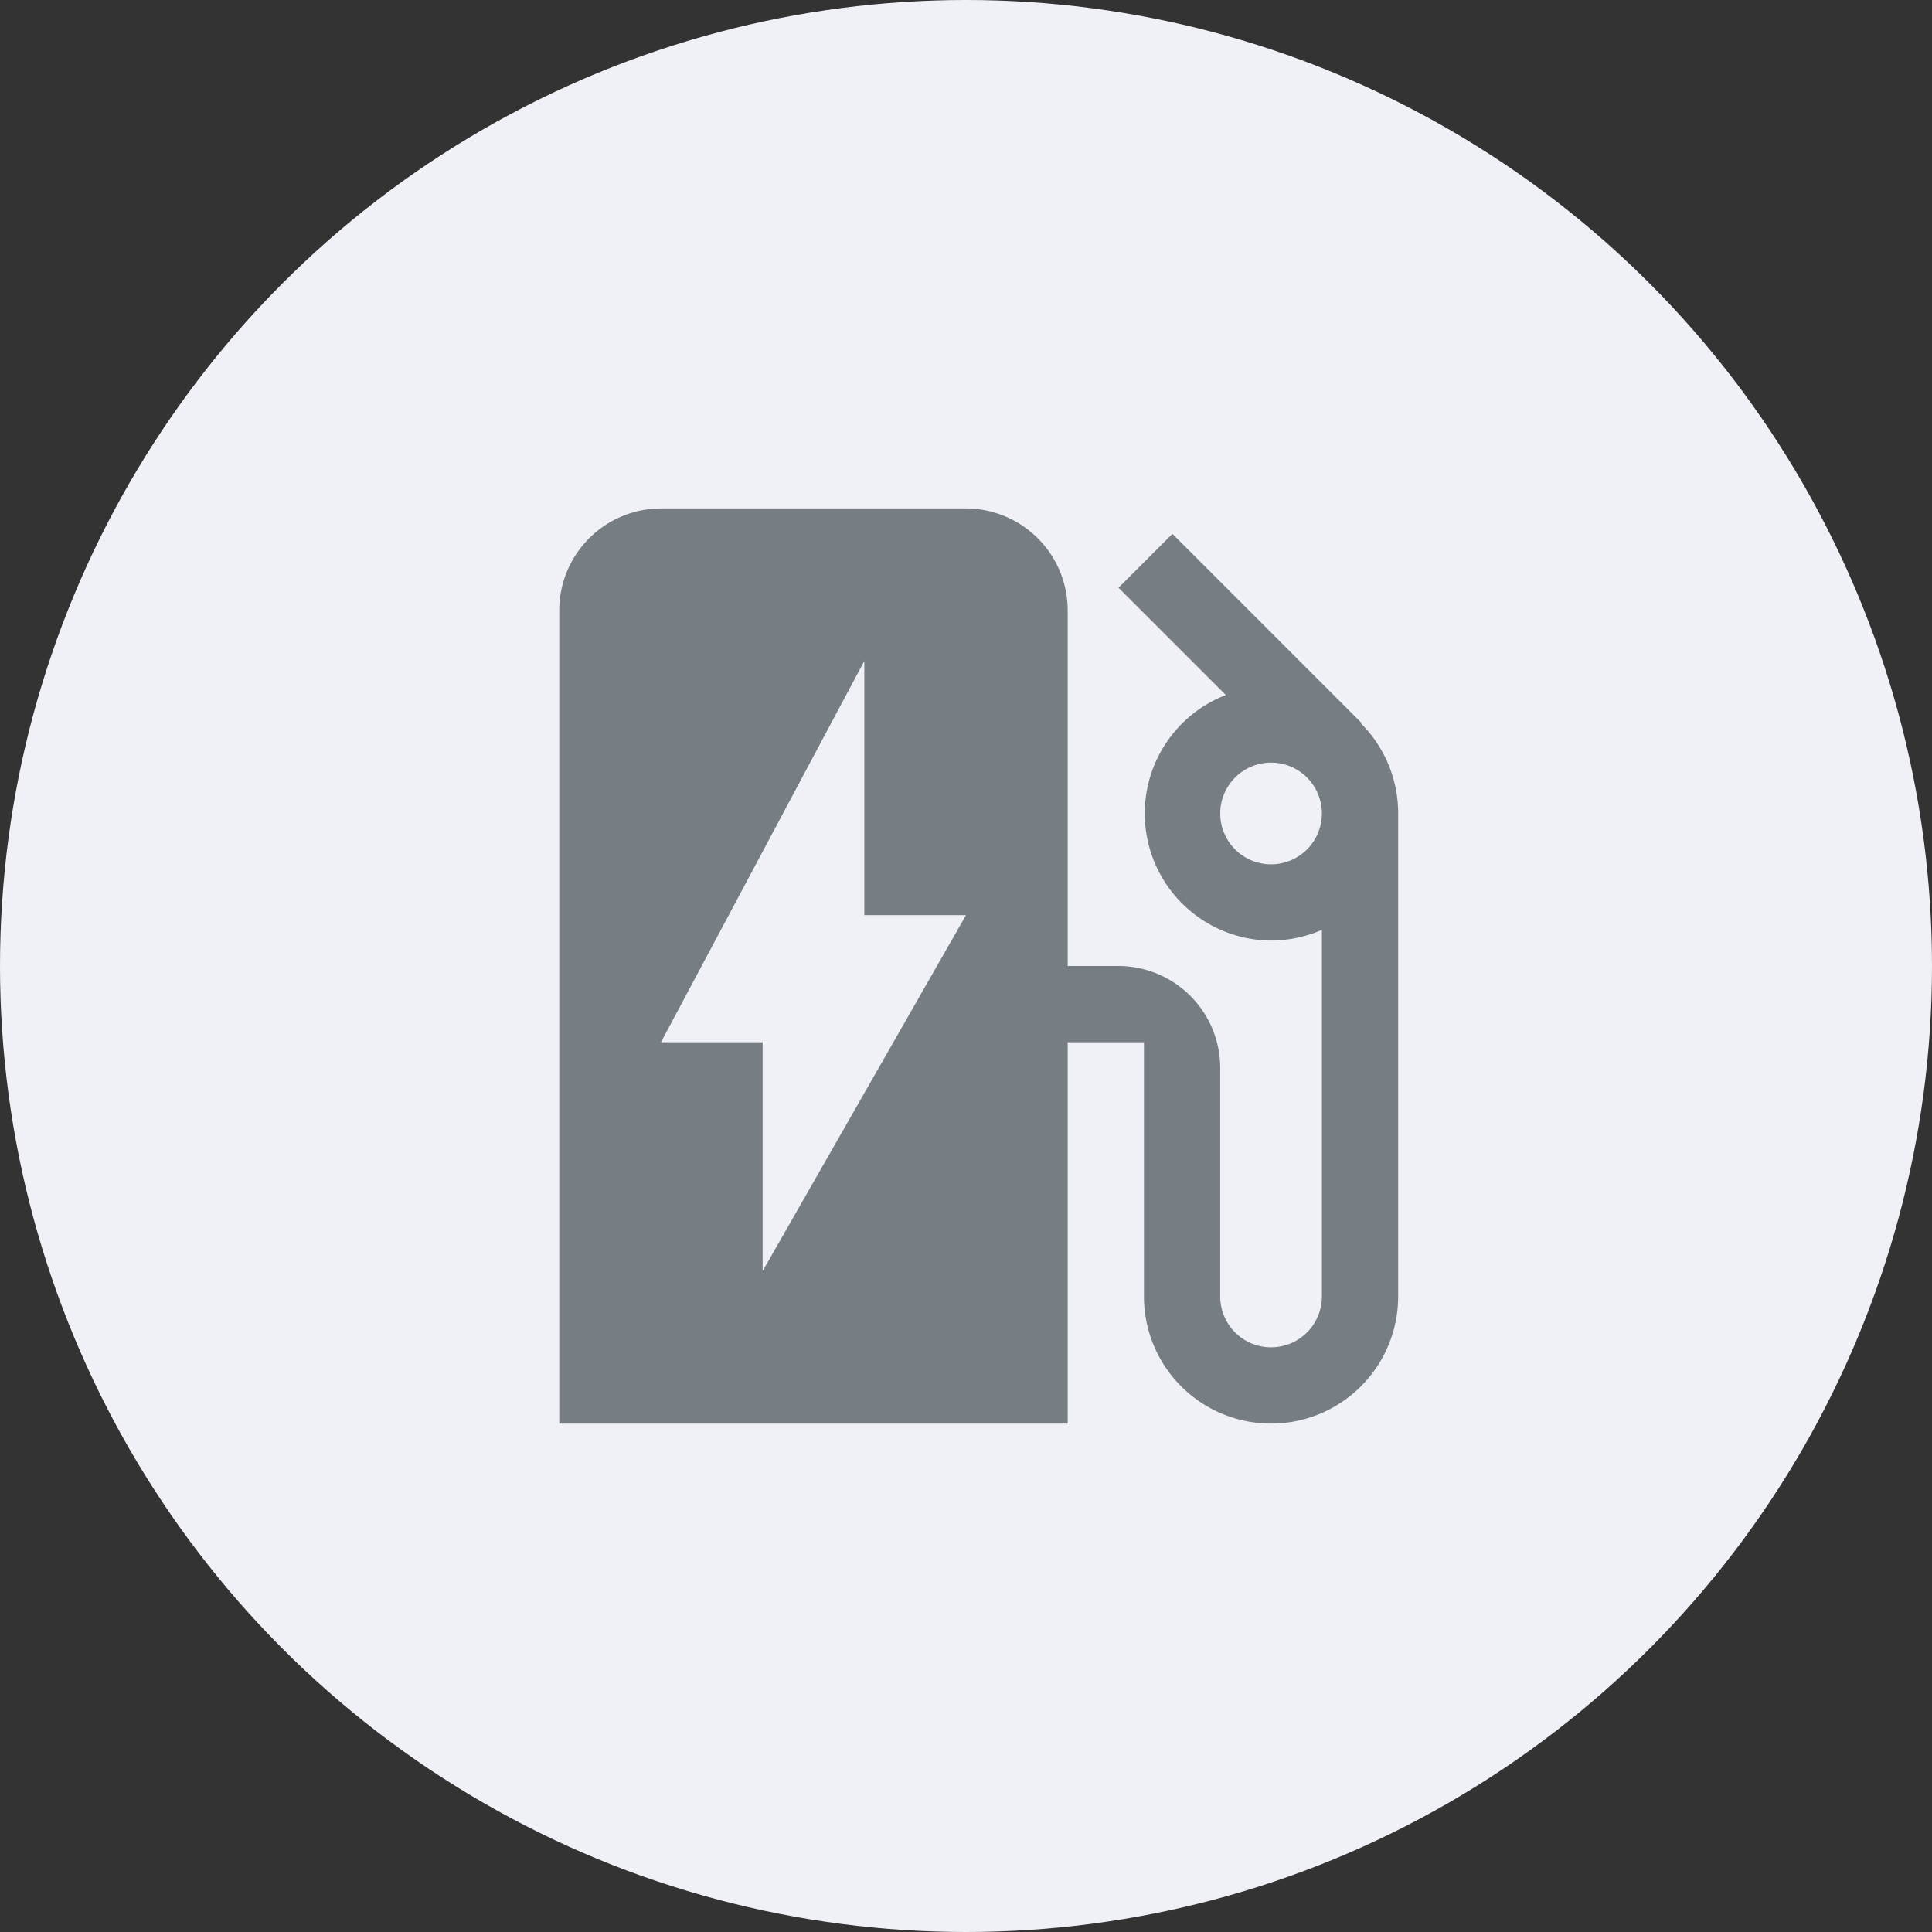 <svg xmlns="http://www.w3.org/2000/svg" width="38" height="38" viewBox="0 0 38 38">
  <rect x="0" y="0" width="38" height="38" fill="#333333" stroke="none"/>
  <g id="gas" transform="translate(-1155 -1397)">
    <circle id="Icon.BG" cx="19" cy="19" r="19" transform="translate(1155 1397)" fill="#f0f0f7"/>
    <path id="ic_ev_station_24px" d="M19.77,7.23l.01-.01L16.06,3.5,15,4.56l2.11,2.11A2.5,2.5,0,0,0,18,11.5a2.556,2.556,0,0,0,1-.21V18.5a1,1,0,0,1-2,0V14a2.006,2.006,0,0,0-2-2H14V5a2.006,2.006,0,0,0-2-2H6A2.006,2.006,0,0,0,4,5V21H14V13.5h1.5v5a2.5,2.5,0,0,0,5,0V9A2.5,2.5,0,0,0,19.77,7.23ZM18,10a1,1,0,1,1,1-1A1,1,0,0,1,18,10ZM8,18V13.5H6L10,6v5h2Z" transform="translate(1162 1404)" fill="#767e83"/>
  </g>
</svg>
